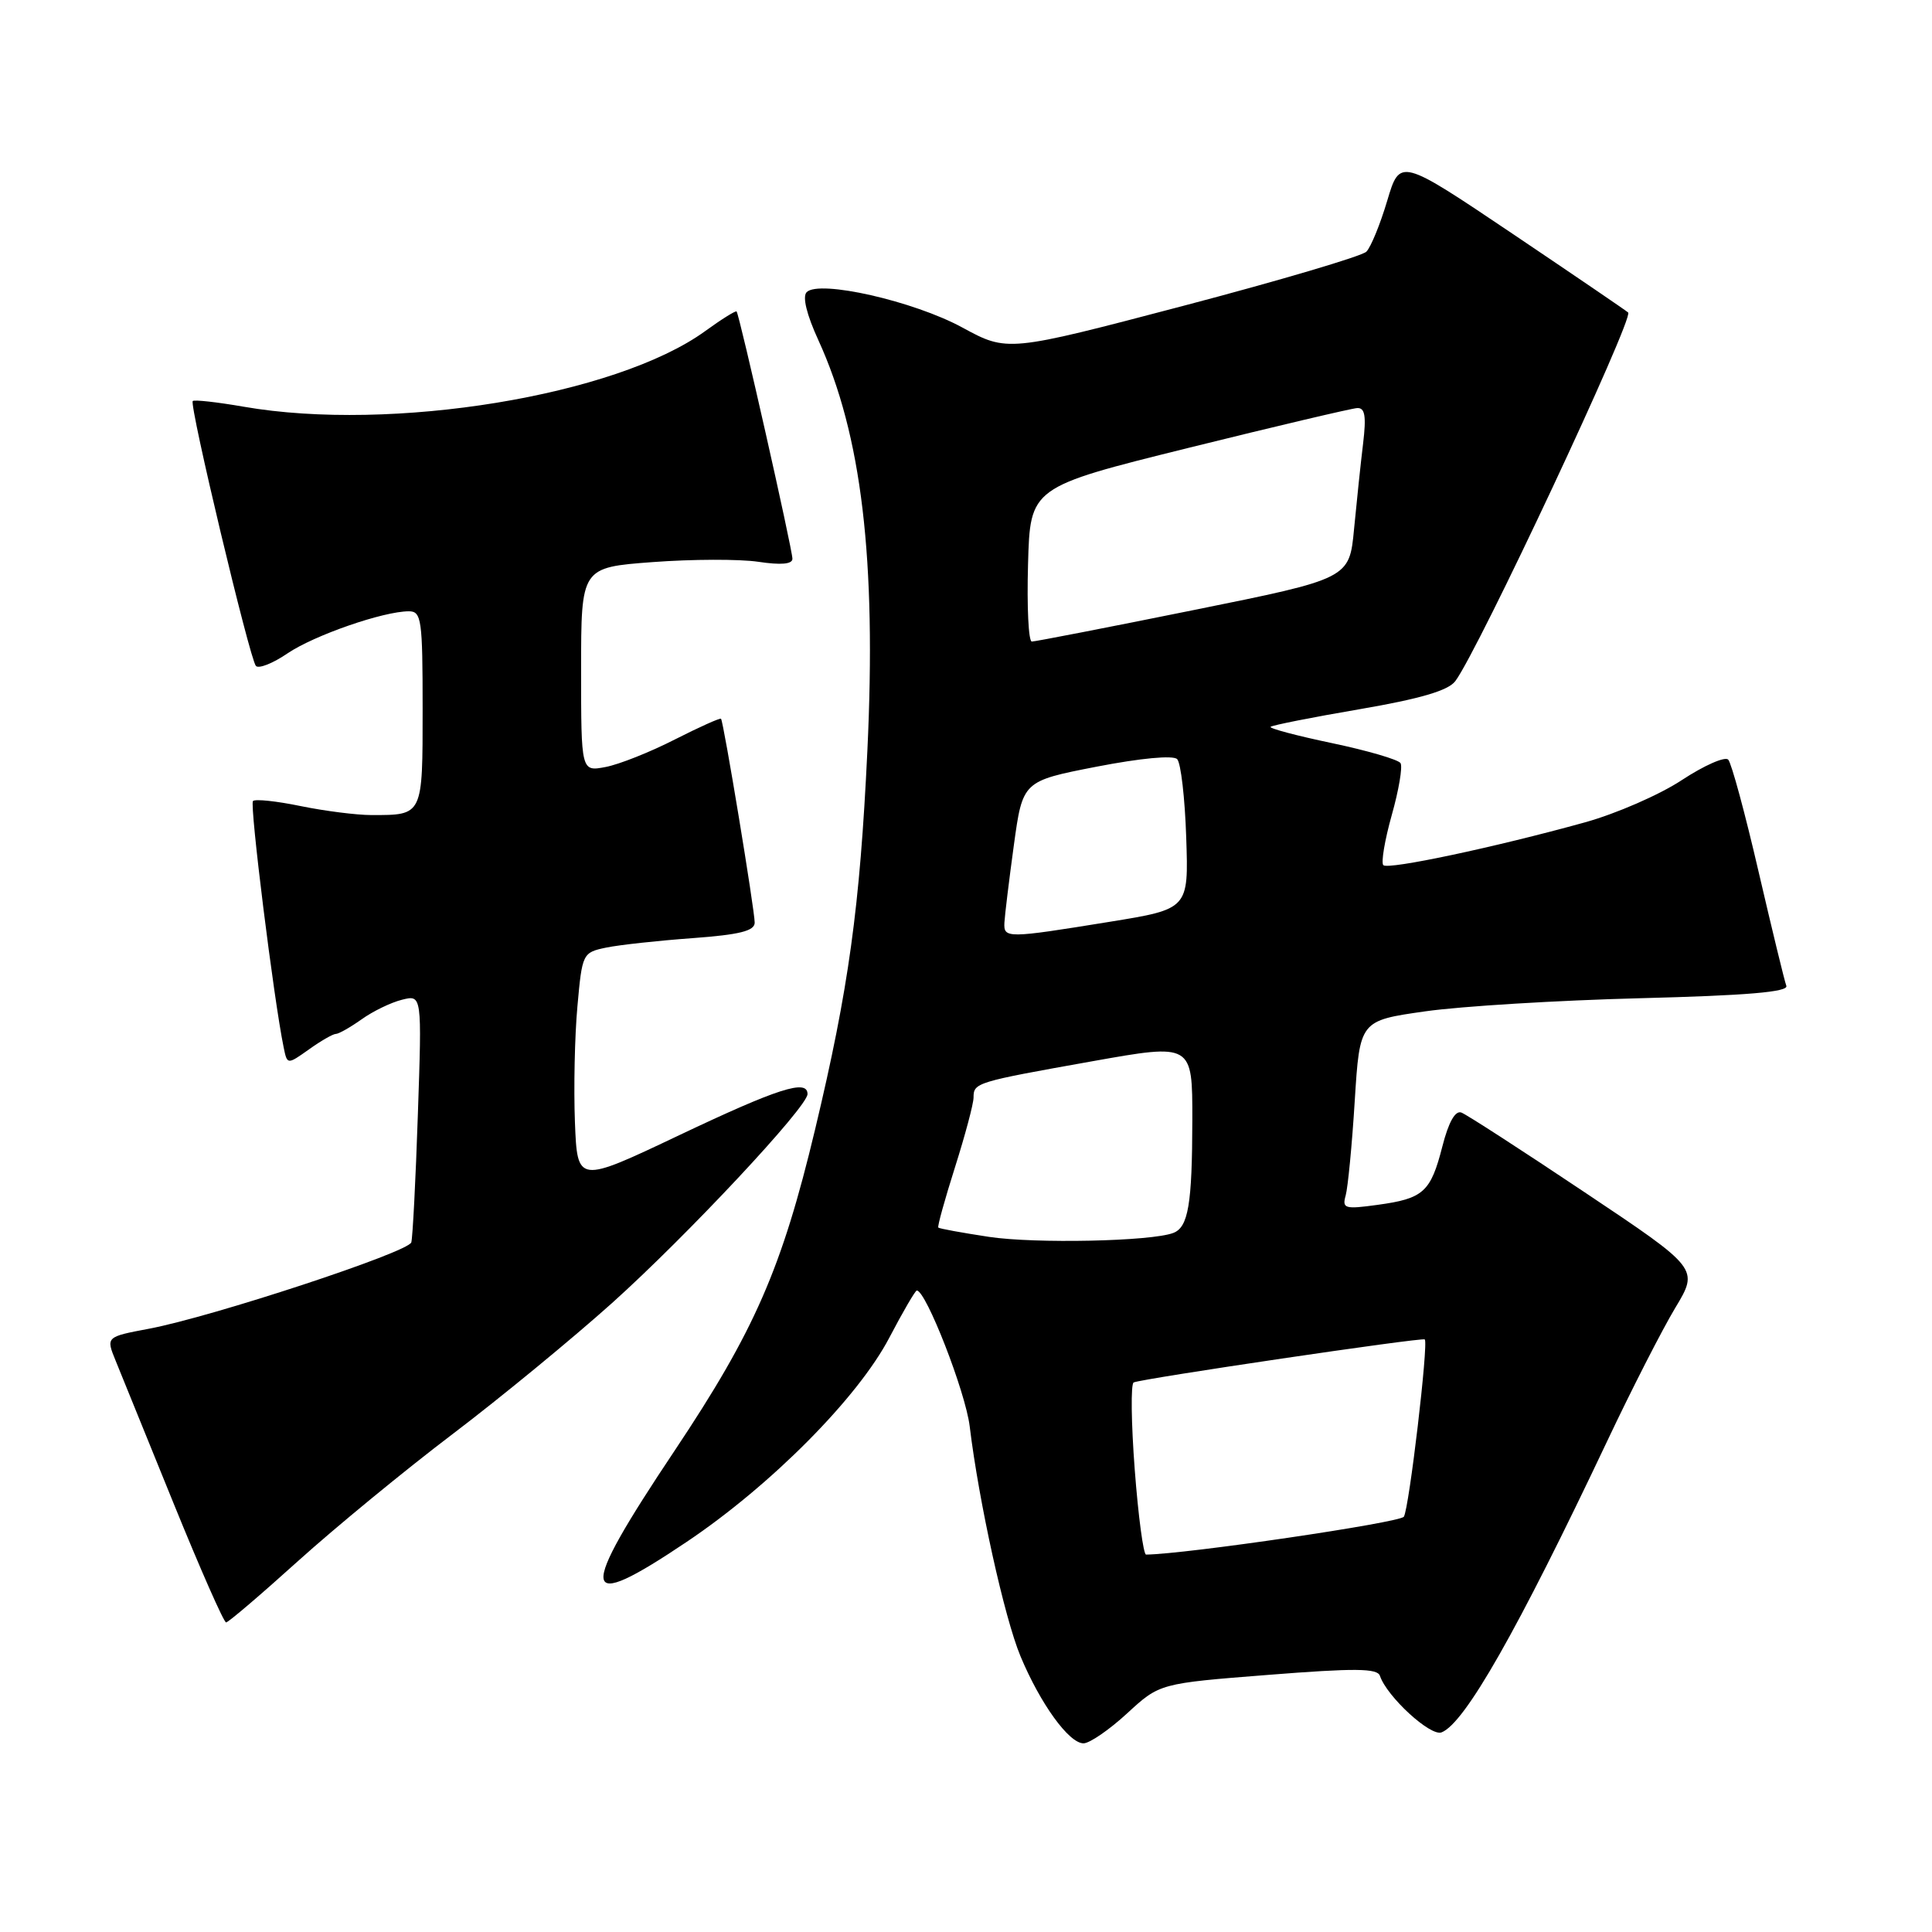 <?xml version="1.0" encoding="UTF-8" standalone="no"?>
<!DOCTYPE svg PUBLIC "-//W3C//DTD SVG 1.1//EN" "http://www.w3.org/Graphics/SVG/1.1/DTD/svg11.dtd" >
<svg xmlns="http://www.w3.org/2000/svg" xmlns:xlink="http://www.w3.org/1999/xlink" version="1.1" viewBox="0 0 256 256">
 <g >
 <path fill="currentColor"
d=" M 149.35 227.03 C 153.66 223.06 153.66 223.06 168.05 221.93 C 179.57 221.02 182.52 221.05 182.85 222.06 C 183.77 224.81 189.54 230.11 191.01 229.55 C 194.08 228.37 201.07 216.08 212.94 191.00 C 216.19 184.12 220.26 176.16 221.98 173.30 C 225.11 168.10 225.11 168.10 210.00 158.00 C 201.69 152.44 194.33 147.68 193.64 147.42 C 192.83 147.11 191.94 148.69 191.12 151.91 C 189.57 157.96 188.62 158.82 182.53 159.65 C 178.18 160.25 177.82 160.14 178.31 158.40 C 178.60 157.36 179.15 151.72 179.51 145.87 C 180.18 135.24 180.18 135.24 188.84 134.01 C 193.60 133.33 206.42 132.55 217.31 132.27 C 231.46 131.91 237.00 131.44 236.70 130.63 C 236.46 130.01 234.81 123.20 233.02 115.50 C 231.24 107.80 229.43 101.12 229.00 100.66 C 228.58 100.20 225.81 101.42 222.86 103.36 C 219.91 105.31 214.12 107.83 210.00 108.97 C 198.06 112.28 183.94 115.27 183.30 114.64 C 182.98 114.32 183.48 111.34 184.41 108.02 C 185.35 104.70 185.87 101.60 185.58 101.12 C 185.28 100.65 181.21 99.46 176.51 98.47 C 171.82 97.49 168.15 96.51 168.36 96.31 C 168.56 96.10 173.86 95.05 180.12 93.98 C 188.16 92.60 191.89 91.51 192.83 90.26 C 195.84 86.28 216.51 42.18 215.74 41.41 C 215.53 41.20 208.64 36.51 200.43 30.98 C 185.50 20.94 185.50 20.94 183.81 26.61 C 182.88 29.73 181.64 32.76 181.05 33.35 C 180.46 33.94 169.52 37.18 156.74 40.54 C 133.50 46.65 133.50 46.65 127.50 43.39 C 121.09 39.90 108.55 37.05 106.89 38.71 C 106.30 39.30 106.88 41.68 108.44 45.08 C 114.17 57.60 116.14 74.09 114.93 99.50 C 113.94 120.24 112.46 131.01 108.01 149.63 C 103.60 168.08 99.99 176.34 89.41 192.19 C 76.41 211.65 76.71 213.90 91.00 204.30 C 102.18 196.79 113.68 185.20 117.84 177.25 C 119.64 173.81 121.28 171.00 121.48 171.00 C 122.70 171.00 127.94 184.44 128.49 189.00 C 129.71 199.05 133.09 214.35 135.22 219.46 C 137.85 225.76 141.64 231.00 143.57 231.00 C 144.38 231.00 146.98 229.21 149.35 227.03 Z  M 39.50 206.84 C 44.45 202.38 53.67 194.80 60.00 190.00 C 66.33 185.20 75.82 177.39 81.11 172.65 C 91.05 163.72 107.00 146.67 107.00 144.97 C 107.00 142.95 103.09 144.21 90.00 150.42 C 76.50 156.83 76.50 156.83 76.18 148.67 C 76.01 144.17 76.15 137.29 76.51 133.36 C 77.14 126.33 77.20 126.21 80.33 125.56 C 82.07 125.20 87.21 124.64 91.75 124.31 C 98.02 123.85 100.00 123.35 100.00 122.25 C 100.00 120.59 95.88 95.63 95.54 95.24 C 95.42 95.10 92.66 96.34 89.41 97.99 C 86.16 99.65 82.04 101.29 80.25 101.63 C 77.00 102.25 77.00 102.25 77.00 88.72 C 77.00 75.19 77.00 75.19 86.48 74.48 C 91.69 74.09 97.99 74.07 100.48 74.44 C 103.47 74.89 105.00 74.76 105.00 74.04 C 105.00 72.79 97.97 41.64 97.60 41.27 C 97.47 41.14 95.59 42.31 93.43 43.88 C 81.64 52.43 51.88 57.30 32.28 53.89 C 28.76 53.28 25.73 52.94 25.54 53.14 C 25.05 53.63 33.09 87.32 33.91 88.24 C 34.28 88.64 36.16 87.90 38.09 86.58 C 41.63 84.18 50.79 81.00 54.18 81.00 C 55.85 81.00 56.00 82.10 56.00 93.89 C 56.00 108.15 56.07 108.00 49.23 108.00 C 47.24 108.00 43.02 107.46 39.84 106.81 C 36.66 106.15 33.82 105.85 33.52 106.14 C 33.06 106.61 36.28 132.49 37.59 138.80 C 38.06 141.09 38.06 141.09 40.94 139.05 C 42.52 137.92 44.12 137.00 44.50 137.00 C 44.88 137.00 46.41 136.13 47.91 135.07 C 49.40 134.00 51.81 132.83 53.27 132.47 C 55.91 131.81 55.91 131.81 55.37 147.65 C 55.08 156.37 54.68 164.00 54.50 164.62 C 54.11 165.93 28.13 174.48 19.76 176.06 C 14.03 177.14 14.03 177.14 15.33 180.32 C 16.04 182.07 19.51 190.59 23.02 199.25 C 26.54 207.91 29.66 214.99 29.96 214.98 C 30.26 214.97 34.55 211.31 39.50 206.84 Z  M 150.36 194.75 C 149.89 188.56 149.82 183.35 150.22 183.18 C 151.37 182.66 188.47 177.18 188.79 177.48 C 189.30 177.95 186.72 199.84 186.02 200.97 C 185.53 201.76 157.08 205.94 151.86 205.99 C 151.51 206.00 150.83 200.94 150.36 194.75 Z  M 131.04 163.89 C 127.48 163.35 124.46 162.80 124.33 162.66 C 124.19 162.53 125.19 158.93 126.54 154.67 C 127.89 150.41 129.00 146.25 129.00 145.43 C 129.00 143.46 129.32 143.37 144.75 140.62 C 158.00 138.26 158.00 138.26 157.99 148.38 C 157.97 159.56 157.46 162.61 155.47 163.37 C 152.56 164.49 137.13 164.81 131.04 163.89 Z  M 133.09 122.25 C 133.14 121.29 133.70 116.67 134.34 112.00 C 135.51 103.50 135.51 103.50 145.30 101.59 C 151.13 100.46 155.45 100.05 155.98 100.59 C 156.47 101.09 157.01 105.76 157.18 110.97 C 157.50 120.45 157.50 120.45 147.00 122.15 C 133.42 124.35 132.98 124.36 133.09 122.25 Z  M 136.22 74.77 C 136.50 64.55 136.50 64.55 157.50 59.34 C 169.05 56.48 179.10 54.11 179.84 54.07 C 180.87 54.02 181.05 55.14 180.62 58.75 C 180.30 61.36 179.77 66.46 179.42 70.09 C 178.80 76.67 178.80 76.67 158.15 80.84 C 146.79 83.14 137.15 85.01 136.72 85.01 C 136.28 85.00 136.06 80.40 136.22 74.77 Z "/>
</g>
</svg>
